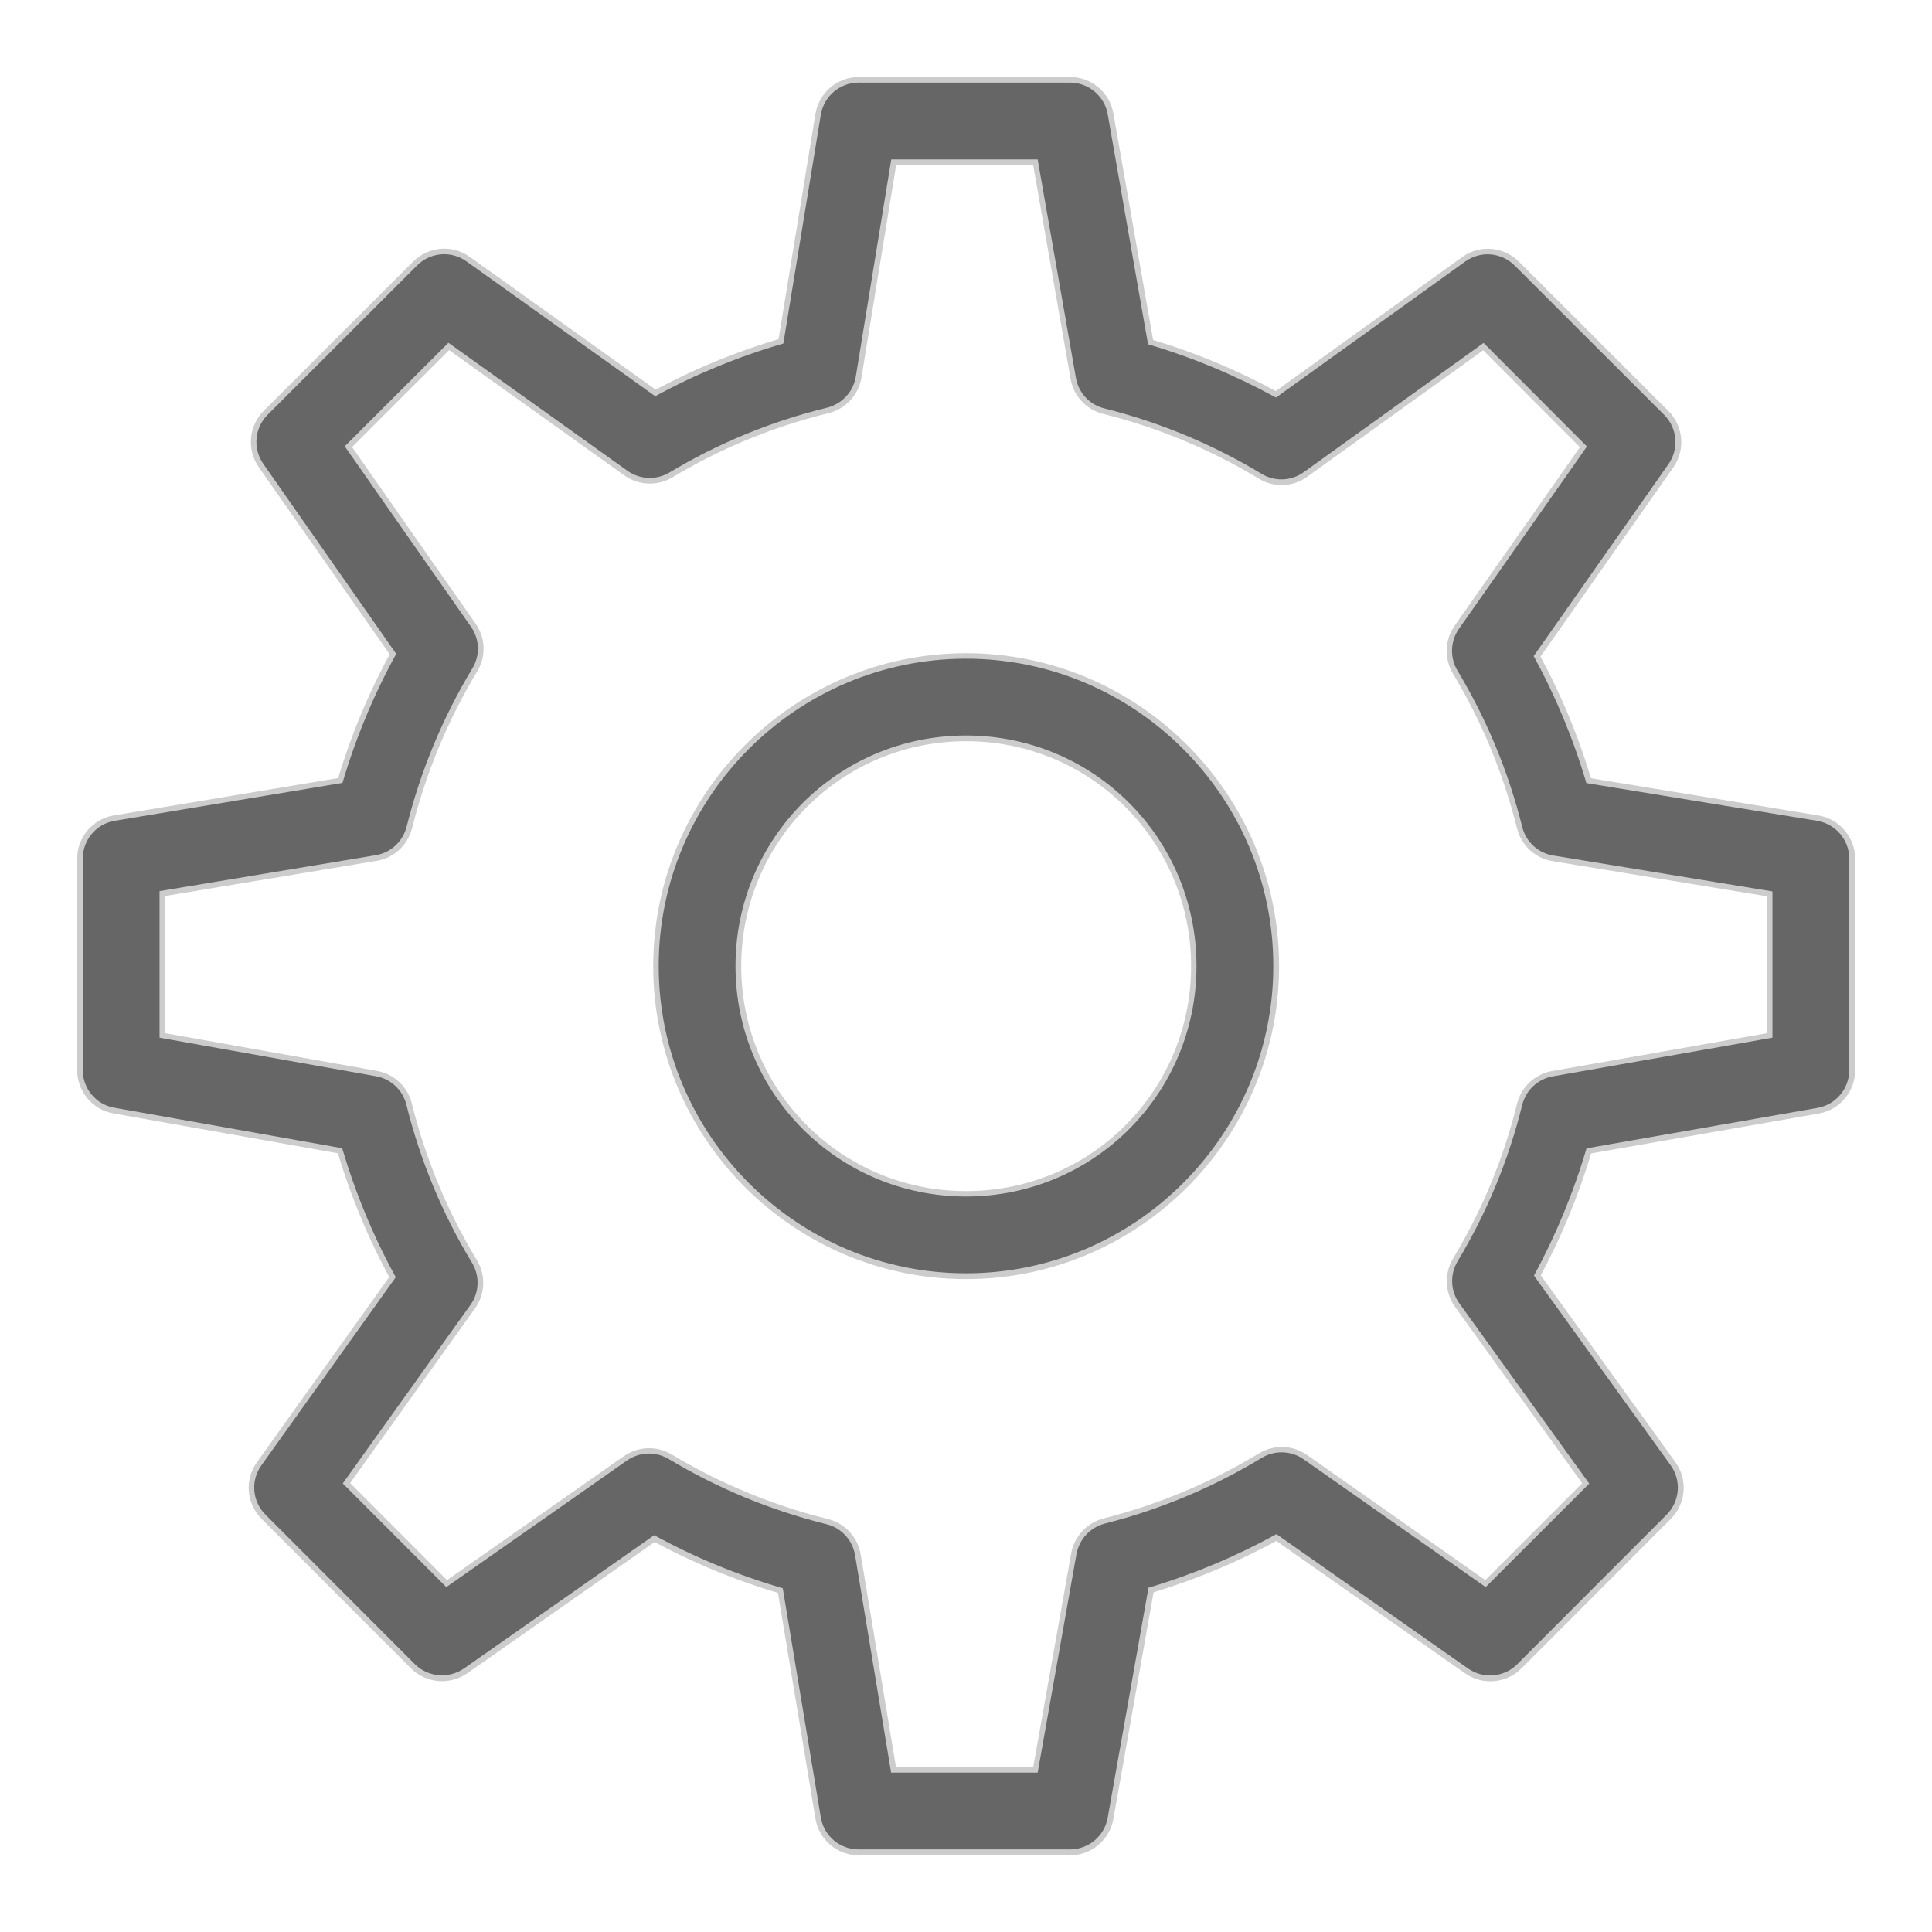 <?xml version="1.0" encoding="UTF-8"?>
<svg xmlns="http://www.w3.org/2000/svg" xmlns:xlink="http://www.w3.org/1999/xlink" width="50pt" height="50pt" viewBox="0 0 50 50" version="1.1">
<g id="surface6353465">
<path style="fill-rule:nonzero;fill:rgb(0%,0%,0%);fill-opacity:1;stroke-width:1;stroke-linecap:butt;stroke-linejoin:round;stroke:rgb(80%,80%,80%);stroke-opacity:1;stroke-miterlimit:10;" d="M 95.301 6.876 C 96.977 6.876 98.41 8.079 98.694 9.728 L 102.303 30.317 C 106.332 31.506 110.158 33.115 113.767 35.089 L 130.706 22.909 C 132.071 21.922 133.951 22.07 135.154 23.274 L 148.537 36.644 C 149.713 37.82 149.875 39.685 148.916 41.051 L 136.843 58.246 C 138.804 61.829 140.385 65.627 141.561 69.615 L 162.231 72.995 C 163.894 73.279 165.111 74.712 165.111 76.388 L 165.111 95.314 C 165.111 96.977 163.921 98.41 162.272 98.707 L 141.575 102.33 C 140.399 106.332 138.817 110.131 136.871 113.727 L 149.105 130.706 C 150.092 132.071 149.943 133.951 148.74 135.154 L 135.37 148.537 C 134.194 149.713 132.328 149.875 130.963 148.916 L 113.808 136.884 C 110.198 138.871 106.373 140.48 102.344 141.683 L 98.694 162.272 C 98.41 163.921 96.977 165.124 95.301 165.124 L 76.388 165.124 C 74.698 165.124 73.265 163.908 72.995 162.245 L 69.588 141.737 C 65.546 140.548 61.707 138.966 58.071 136.979 L 41.037 148.916 C 39.658 149.862 37.806 149.7 36.63 148.524 L 23.26 135.14 C 22.07 133.951 21.908 132.085 22.895 130.72 L 34.927 113.875 C 32.926 110.225 31.331 106.373 30.128 102.317 L 9.728 98.694 C 8.079 98.41 6.889 96.977 6.889 95.301 L 6.889 76.388 C 6.889 74.712 8.106 73.265 9.755 72.995 L 30.155 69.602 C 31.358 65.533 32.966 61.68 34.967 58.044 L 23.071 41.037 C 22.111 39.658 22.273 37.806 23.449 36.63 L 36.833 23.26 C 38.022 22.07 39.902 21.908 41.267 22.895 L 58.165 34.967 C 61.788 32.994 65.627 31.412 69.642 30.249 L 72.995 9.769 C 73.265 8.106 74.698 6.876 76.388 6.876 Z M 76.131 33.21 C 75.915 34.562 74.901 35.657 73.563 35.995 C 68.52 37.225 63.762 39.199 59.449 41.794 C 58.273 42.497 56.8 42.443 55.678 41.645 L 39.645 30.182 L 30.357 39.455 L 41.659 55.61 C 42.443 56.719 42.497 58.192 41.781 59.355 C 39.158 63.708 37.171 68.453 35.9 73.522 C 35.562 74.847 34.481 75.861 33.129 76.077 L 13.77 79.295 L 13.77 92.421 L 33.142 95.869 C 34.467 96.098 35.549 97.099 35.873 98.41 C 37.13 103.466 39.117 108.225 41.754 112.578 C 42.47 113.754 42.416 115.241 41.618 116.349 L 30.182 132.342 L 39.455 141.629 L 55.637 130.287 C 56.746 129.516 58.206 129.462 59.368 130.152 C 63.721 132.761 68.466 134.748 73.495 135.992 C 74.834 136.316 75.834 137.411 76.064 138.763 L 79.295 158.243 L 92.421 158.243 L 95.896 138.669 C 96.139 137.344 97.126 136.276 98.437 135.938 C 103.453 134.667 108.184 132.666 112.483 130.057 C 113.646 129.354 115.119 129.395 116.241 130.179 L 132.545 141.629 L 141.818 132.355 L 130.192 116.228 C 129.381 115.106 129.327 113.619 130.03 112.442 C 132.626 108.13 134.586 103.439 135.816 98.437 C 136.141 97.126 137.222 96.112 138.56 95.882 L 158.23 92.421 L 158.23 79.322 L 138.601 76.104 C 137.249 75.888 136.154 74.888 135.816 73.549 C 134.572 68.547 132.612 63.857 130.017 59.544 C 129.327 58.381 129.368 56.908 130.152 55.799 L 141.616 39.469 L 132.355 30.195 L 116.255 41.767 C 115.133 42.578 113.646 42.632 112.469 41.916 C 108.157 39.307 103.425 37.319 98.397 36.062 C 97.072 35.738 96.071 34.656 95.842 33.318 L 92.421 13.757 L 79.308 13.757 Z M 113.524 86 C 113.524 101.154 101.154 113.524 86 113.524 C 70.846 113.524 58.476 101.154 58.476 86 C 58.476 70.846 70.846 58.476 86 58.476 C 101.154 58.476 113.524 70.846 113.524 86 Z M 65.357 86 C 65.357 97.437 74.563 106.643 86 106.643 C 97.437 106.643 106.643 97.437 106.643 86 C 106.643 74.563 97.437 65.357 86 65.357 C 74.563 65.357 65.357 74.563 65.357 86 Z M 65.357 86 " transform="matrix(0.289,0,0,0.289,0.15,0.15)"/>
<path style=" stroke:none;fill-rule:nonzero;fill:rgb(40%,40%,40%);fill-opacity:1;" d="M 22.223 2.137 C 21.734 2.137 21.32 2.492 21.242 2.973 L 20.273 8.891 C 19.113 9.227 18.004 9.684 16.957 10.254 L 12.074 6.766 C 11.68 6.48 11.137 6.527 10.793 6.871 L 6.926 10.734 C 6.586 11.074 6.539 11.609 6.816 12.008 L 10.254 16.922 C 9.676 17.973 9.211 19.086 8.863 20.262 L 2.969 21.242 C 2.492 21.32 2.141 21.738 2.141 22.223 L 2.141 27.688 C 2.141 28.172 2.484 28.586 2.961 28.668 L 8.855 29.715 C 9.203 30.887 9.664 32 10.242 33.055 L 6.766 37.922 C 6.48 38.316 6.527 38.855 6.871 39.199 L 10.734 43.066 C 11.074 43.406 11.609 43.453 12.008 43.18 L 16.93 39.73 C 17.98 40.305 19.09 40.762 20.258 41.105 L 21.242 47.031 C 21.32 47.512 21.734 47.863 22.223 47.863 L 27.688 47.863 C 28.172 47.863 28.586 47.516 28.668 47.039 L 29.723 41.09 C 30.887 40.742 31.992 40.277 33.035 39.703 L 37.992 43.18 C 38.387 43.457 38.926 43.41 39.266 43.07 L 43.129 39.203 C 43.477 38.855 43.52 38.312 43.234 37.918 L 39.699 33.012 C 40.262 31.973 40.719 30.875 41.059 29.719 L 47.039 28.672 C 47.516 28.586 47.859 28.172 47.859 27.691 L 47.859 22.223 C 47.859 21.738 47.508 21.324 47.027 21.242 L 41.055 20.266 C 40.715 19.113 40.258 18.016 39.691 16.98 L 43.18 12.012 C 43.457 11.617 43.41 11.078 43.07 10.738 L 39.203 6.875 C 38.855 6.527 38.312 6.484 37.918 6.77 L 33.023 10.289 C 31.98 9.719 30.875 9.254 29.711 8.91 L 28.668 2.961 C 28.586 2.484 28.172 2.137 27.688 2.137 Z M 23.066 4.125 L 26.855 4.125 L 27.844 9.777 C 27.91 10.164 28.199 10.477 28.582 10.57 C 30.035 10.934 31.402 11.508 32.648 12.262 C 32.988 12.469 33.418 12.453 33.742 12.219 L 38.395 8.875 L 41.07 11.555 L 37.758 16.273 C 37.531 16.594 37.52 17.02 37.719 17.355 C 38.469 18.602 39.035 19.957 39.395 21.402 C 39.492 21.789 39.809 22.078 40.199 22.141 L 45.871 23.07 L 45.871 26.855 L 40.188 27.855 C 39.801 27.922 39.488 28.215 39.395 28.594 C 39.039 30.039 38.473 31.395 37.723 32.641 C 37.52 32.98 37.535 33.41 37.77 33.734 L 41.129 38.395 L 38.449 41.074 L 33.738 37.766 C 33.414 37.539 32.988 37.527 32.652 37.73 C 31.41 38.484 30.043 39.062 28.594 39.43 C 28.215 39.527 27.93 39.836 27.859 40.219 L 26.855 45.875 L 23.062 45.875 L 22.129 40.246 C 22.062 39.855 21.773 39.539 21.387 39.445 C 19.934 39.086 18.562 38.512 17.305 37.758 C 16.969 37.559 16.547 37.574 16.227 37.797 L 11.551 41.074 L 8.871 38.391 L 12.176 33.77 C 12.406 33.449 12.422 33.02 12.215 32.68 C 11.453 31.422 10.879 30.047 10.516 28.586 C 10.422 28.207 10.109 27.918 9.727 27.852 L 4.129 26.855 L 4.129 23.062 L 9.723 22.133 C 10.113 22.07 10.426 21.777 10.523 21.395 C 10.891 19.93 11.465 18.559 12.223 17.301 C 12.43 16.965 12.414 16.539 12.188 16.219 L 8.922 11.551 L 11.605 8.871 L 16.238 12.184 C 16.562 12.414 16.988 12.43 17.328 12.227 C 18.574 11.477 19.949 10.906 21.406 10.551 C 21.793 10.453 22.086 10.137 22.148 9.746 Z M 25 17.047 C 20.621 17.047 17.047 20.621 17.047 25 C 17.047 29.379 20.621 32.953 25 32.953 C 29.379 32.953 32.953 29.379 32.953 25 C 32.953 20.621 29.379 17.047 25 17.047 Z M 25 19.035 C 28.305 19.035 30.965 21.695 30.965 25 C 30.965 28.305 28.305 30.965 25 30.965 C 21.695 30.965 19.035 28.305 19.035 25 C 19.035 21.695 21.695 19.035 25 19.035 Z M 25 19.035 "/>
</g>
</svg>
